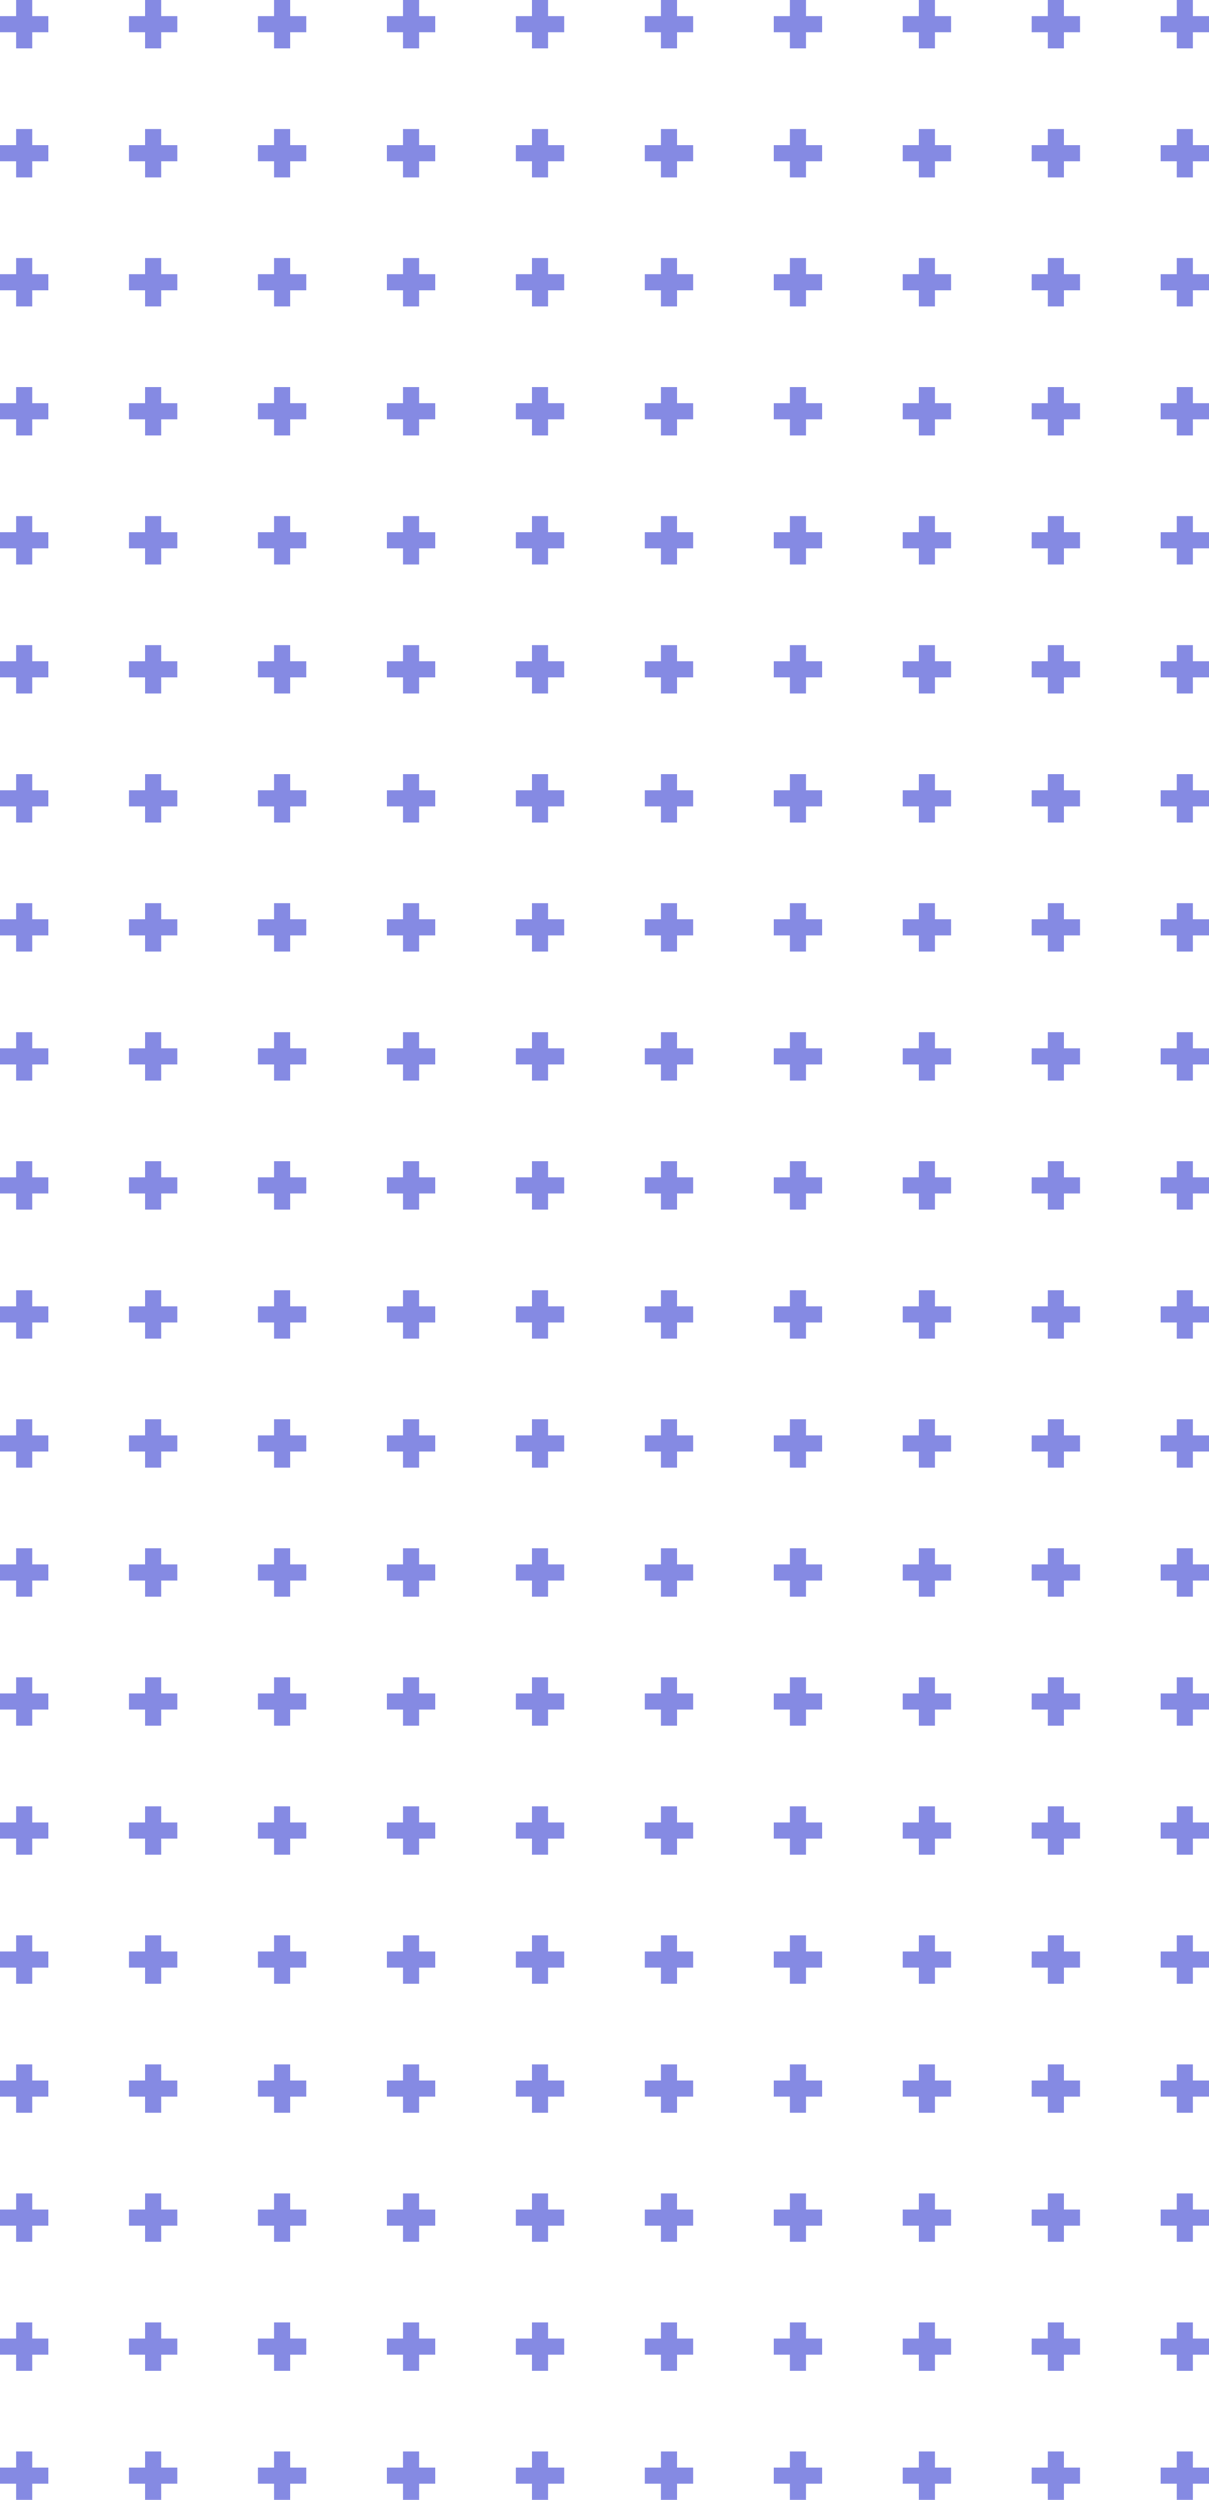 <?xml version="1.0" encoding="UTF-8"?>
<svg width="150px" height="310px" viewBox="0 0 150 310" version="1.1" xmlns="http://www.w3.org/2000/svg" xmlns:xlink="http://www.w3.org/1999/xlink">
    <!-- Generator: Sketch 55.2 (78181) - https://sketchapp.com -->
    <title>bank-dots</title>
    <desc>Created with Sketch.</desc>
    <g id="bank-dots" stroke="none" stroke-width="1" fill="none" fill-rule="evenodd">
        <g id="BG" transform="translate(0, 160)" fill="#858AE3">
            <path d="M146,146 L146,144 L148,144 L148,146 L150,146 L150,148 L148,148 L148,150 L146,150 L146,148 L144,148 L144,146 L146,146 Z M130,146 L130,144 L132,144 L132,146 L134,146 L134,148 L132,148 L132,150 L130,150 L130,148 L128,148 L128,146 L130,146 Z M114,146 L114,144 L116,144 L116,146 L118,146 L118,148 L116,148 L116,150 L114,150 L114,148 L112,148 L112,146 L114,146 Z M98,146 L98,144 L100,144 L100,146 L102,146 L102,148 L100,148 L100,150 L98,150 L98,148 L96,148 L96,146 L98,146 Z M82,146 L82,144 L84,144 L84,146 L86,146 L86,148 L84,148 L84,150 L82,150 L82,148 L80,148 L80,146 L82,146 Z M66,146 L66,144 L68,144 L68,146 L70,146 L70,148 L68,148 L68,150 L66,150 L66,148 L64,148 L64,146 L66,146 Z M50,146 L50,144 L52,144 L52,146 L54,146 L54,148 L52,148 L52,150 L50,150 L50,148 L48,148 L48,146 L50,146 Z M34,146 L34,144 L36,144 L36,146 L38,146 L38,148 L36,148 L36,150 L34,150 L34,148 L32,148 L32,146 L34,146 Z M18,146 L18,144 L20,144 L20,146 L22,146 L22,148 L20,148 L20,150 L18,150 L18,148 L16,148 L16,146 L18,146 Z M2,146 L2,144 L4,144 L4,146 L6,146 L6,148 L4,148 L4,150 L2,150 L2,148 L0,148 L0,146 L2,146 Z M146,130 L146,128 L148,128 L148,130 L150,130 L150,132 L148,132 L148,134 L146,134 L146,132 L144,132 L144,130 L146,130 Z M130,130 L130,128 L132,128 L132,130 L134,130 L134,132 L132,132 L132,134 L130,134 L130,132 L128,132 L128,130 L130,130 Z M114,130 L114,128 L116,128 L116,130 L118,130 L118,132 L116,132 L116,134 L114,134 L114,132 L112,132 L112,130 L114,130 Z M98,130 L98,128 L100,128 L100,130 L102,130 L102,132 L100,132 L100,134 L98,134 L98,132 L96,132 L96,130 L98,130 Z M82,130 L82,128 L84,128 L84,130 L86,130 L86,132 L84,132 L84,134 L82,134 L82,132 L80,132 L80,130 L82,130 Z M66,130 L66,128 L68,128 L68,130 L70,130 L70,132 L68,132 L68,134 L66,134 L66,132 L64,132 L64,130 L66,130 Z M50,130 L50,128 L52,128 L52,130 L54,130 L54,132 L52,132 L52,134 L50,134 L50,132 L48,132 L48,130 L50,130 Z M34,130 L34,128 L36,128 L36,130 L38,130 L38,132 L36,132 L36,134 L34,134 L34,132 L32,132 L32,130 L34,130 Z M18,130 L18,128 L20,128 L20,130 L22,130 L22,132 L20,132 L20,134 L18,134 L18,132 L16,132 L16,130 L18,130 Z M2,130 L2,128 L4,128 L4,130 L6,130 L6,132 L4,132 L4,134 L2,134 L2,132 L0,132 L0,130 L2,130 Z M146,114 L146,112 L148,112 L148,114 L150,114 L150,116 L148,116 L148,118 L146,118 L146,116 L144,116 L144,114 L146,114 Z M130,114 L130,112 L132,112 L132,114 L134,114 L134,116 L132,116 L132,118 L130,118 L130,116 L128,116 L128,114 L130,114 Z M114,114 L114,112 L116,112 L116,114 L118,114 L118,116 L116,116 L116,118 L114,118 L114,116 L112,116 L112,114 L114,114 Z M98,114 L98,112 L100,112 L100,114 L102,114 L102,116 L100,116 L100,118 L98,118 L98,116 L96,116 L96,114 L98,114 Z M82,114 L82,112 L84,112 L84,114 L86,114 L86,116 L84,116 L84,118 L82,118 L82,116 L80,116 L80,114 L82,114 Z M66,114 L66,112 L68,112 L68,114 L70,114 L70,116 L68,116 L68,118 L66,118 L66,116 L64,116 L64,114 L66,114 Z M50,114 L50,112 L52,112 L52,114 L54,114 L54,116 L52,116 L52,118 L50,118 L50,116 L48,116 L48,114 L50,114 Z M34,114 L34,112 L36,112 L36,114 L38,114 L38,116 L36,116 L36,118 L34,118 L34,116 L32,116 L32,114 L34,114 Z M18,114 L18,112 L20,112 L20,114 L22,114 L22,116 L20,116 L20,118 L18,118 L18,116 L16,116 L16,114 L18,114 Z M2,114 L2,112 L4,112 L4,114 L6,114 L6,116 L4,116 L4,118 L2,118 L2,116 L0,116 L0,114 L2,114 Z M146,98 L146,96 L148,96 L148,98 L150,98 L150,100 L148,100 L148,102 L146,102 L146,100 L144,100 L144,98 L146,98 Z M130,98 L130,96 L132,96 L132,98 L134,98 L134,100 L132,100 L132,102 L130,102 L130,100 L128,100 L128,98 L130,98 Z M114,98 L114,96 L116,96 L116,98 L118,98 L118,100 L116,100 L116,102 L114,102 L114,100 L112,100 L112,98 L114,98 Z M98,98 L98,96 L100,96 L100,98 L102,98 L102,100 L100,100 L100,102 L98,102 L98,100 L96,100 L96,98 L98,98 Z M82,98 L82,96 L84,96 L84,98 L86,98 L86,100 L84,100 L84,102 L82,102 L82,100 L80,100 L80,98 L82,98 Z M66,98 L66,96 L68,96 L68,98 L70,98 L70,100 L68,100 L68,102 L66,102 L66,100 L64,100 L64,98 L66,98 Z M50,98 L50,96 L52,96 L52,98 L54,98 L54,100 L52,100 L52,102 L50,102 L50,100 L48,100 L48,98 L50,98 Z M34,98 L34,96 L36,96 L36,98 L38,98 L38,100 L36,100 L36,102 L34,102 L34,100 L32,100 L32,98 L34,98 Z M18,98 L18,96 L20,96 L20,98 L22,98 L22,100 L20,100 L20,102 L18,102 L18,100 L16,100 L16,98 L18,98 Z M2,98 L2,96 L4,96 L4,98 L6,98 L6,100 L4,100 L4,102 L2,102 L2,100 L0,100 L0,98 L2,98 Z M146,82 L146,80 L148,80 L148,82 L150,82 L150,84 L148,84 L148,86 L146,86 L146,84 L144,84 L144,82 L146,82 Z M130,82 L130,80 L132,80 L132,82 L134,82 L134,84 L132,84 L132,86 L130,86 L130,84 L128,84 L128,82 L130,82 Z M114,82 L114,80 L116,80 L116,82 L118,82 L118,84 L116,84 L116,86 L114,86 L114,84 L112,84 L112,82 L114,82 Z M98,82 L98,80 L100,80 L100,82 L102,82 L102,84 L100,84 L100,86 L98,86 L98,84 L96,84 L96,82 L98,82 Z M82,82 L82,80 L84,80 L84,82 L86,82 L86,84 L84,84 L84,86 L82,86 L82,84 L80,84 L80,82 L82,82 Z M66,82 L66,80 L68,80 L68,82 L70,82 L70,84 L68,84 L68,86 L66,86 L66,84 L64,84 L64,82 L66,82 Z M50,82 L50,80 L52,80 L52,82 L54,82 L54,84 L52,84 L52,86 L50,86 L50,84 L48,84 L48,82 L50,82 Z M34,82 L34,80 L36,80 L36,82 L38,82 L38,84 L36,84 L36,86 L34,86 L34,84 L32,84 L32,82 L34,82 Z M18,82 L18,80 L20,80 L20,82 L22,82 L22,84 L20,84 L20,86 L18,86 L18,84 L16,84 L16,82 L18,82 Z M2,82 L2,80 L4,80 L4,82 L6,82 L6,84 L4,84 L4,86 L2,86 L2,84 L0,84 L0,82 L2,82 Z M146,66 L146,64 L148,64 L148,66 L150,66 L150,68 L148,68 L148,70 L146,70 L146,68 L144,68 L144,66 L146,66 Z M130,66 L130,64 L132,64 L132,66 L134,66 L134,68 L132,68 L132,70 L130,70 L130,68 L128,68 L128,66 L130,66 Z M114,66 L114,64 L116,64 L116,66 L118,66 L118,68 L116,68 L116,70 L114,70 L114,68 L112,68 L112,66 L114,66 Z M98,66 L98,64 L100,64 L100,66 L102,66 L102,68 L100,68 L100,70 L98,70 L98,68 L96,68 L96,66 L98,66 Z M82,66 L82,64 L84,64 L84,66 L86,66 L86,68 L84,68 L84,70 L82,70 L82,68 L80,68 L80,66 L82,66 Z M66,66 L66,64 L68,64 L68,66 L70,66 L70,68 L68,68 L68,70 L66,70 L66,68 L64,68 L64,66 L66,66 Z M50,66 L50,64 L52,64 L52,66 L54,66 L54,68 L52,68 L52,70 L50,70 L50,68 L48,68 L48,66 L50,66 Z M34,66 L34,64 L36,64 L36,66 L38,66 L38,68 L36,68 L36,70 L34,70 L34,68 L32,68 L32,66 L34,66 Z M18,66 L18,64 L20,64 L20,66 L22,66 L22,68 L20,68 L20,70 L18,70 L18,68 L16,68 L16,66 L18,66 Z M2,66 L2,64 L4,64 L4,66 L6,66 L6,68 L4,68 L4,70 L2,70 L2,68 L0,68 L0,66 L2,66 Z M146,50 L146,48 L148,48 L148,50 L150,50 L150,52 L148,52 L148,54 L146,54 L146,52 L144,52 L144,50 L146,50 Z M130,50 L130,48 L132,48 L132,50 L134,50 L134,52 L132,52 L132,54 L130,54 L130,52 L128,52 L128,50 L130,50 Z M114,50 L114,48 L116,48 L116,50 L118,50 L118,52 L116,52 L116,54 L114,54 L114,52 L112,52 L112,50 L114,50 Z M98,50 L98,48 L100,48 L100,50 L102,50 L102,52 L100,52 L100,54 L98,54 L98,52 L96,52 L96,50 L98,50 Z M82,50 L82,48 L84,48 L84,50 L86,50 L86,52 L84,52 L84,54 L82,54 L82,52 L80,52 L80,50 L82,50 Z M66,50 L66,48 L68,48 L68,50 L70,50 L70,52 L68,52 L68,54 L66,54 L66,52 L64,52 L64,50 L66,50 Z M50,50 L50,48 L52,48 L52,50 L54,50 L54,52 L52,52 L52,54 L50,54 L50,52 L48,52 L48,50 L50,50 Z M34,50 L34,48 L36,48 L36,50 L38,50 L38,52 L36,52 L36,54 L34,54 L34,52 L32,52 L32,50 L34,50 Z M18,50 L18,48 L20,48 L20,50 L22,50 L22,52 L20,52 L20,54 L18,54 L18,52 L16,52 L16,50 L18,50 Z M2,50 L2,48 L4,48 L4,50 L6,50 L6,52 L4,52 L4,54 L2,54 L2,52 L0,52 L0,50 L2,50 Z M146,34 L146,32 L148,32 L148,34 L150,34 L150,36 L148,36 L148,38 L146,38 L146,36 L144,36 L144,34 L146,34 Z M130,34 L130,32 L132,32 L132,34 L134,34 L134,36 L132,36 L132,38 L130,38 L130,36 L128,36 L128,34 L130,34 Z M114,34 L114,32 L116,32 L116,34 L118,34 L118,36 L116,36 L116,38 L114,38 L114,36 L112,36 L112,34 L114,34 Z M98,34 L98,32 L100,32 L100,34 L102,34 L102,36 L100,36 L100,38 L98,38 L98,36 L96,36 L96,34 L98,34 Z M82,34 L82,32 L84,32 L84,34 L86,34 L86,36 L84,36 L84,38 L82,38 L82,36 L80,36 L80,34 L82,34 Z M66,34 L66,32 L68,32 L68,34 L70,34 L70,36 L68,36 L68,38 L66,38 L66,36 L64,36 L64,34 L66,34 Z M50,34 L50,32 L52,32 L52,34 L54,34 L54,36 L52,36 L52,38 L50,38 L50,36 L48,36 L48,34 L50,34 Z M34,34 L34,32 L36,32 L36,34 L38,34 L38,36 L36,36 L36,38 L34,38 L34,36 L32,36 L32,34 L34,34 Z M18,34 L18,32 L20,32 L20,34 L22,34 L22,36 L20,36 L20,38 L18,38 L18,36 L16,36 L16,34 L18,34 Z M2,34 L2,32 L4,32 L4,34 L6,34 L6,36 L4,36 L4,38 L2,38 L2,36 L0,36 L0,34 L2,34 Z M146,18 L146,16 L148,16 L148,18 L150,18 L150,20 L148,20 L148,22 L146,22 L146,20 L144,20 L144,18 L146,18 Z M130,18 L130,16 L132,16 L132,18 L134,18 L134,20 L132,20 L132,22 L130,22 L130,20 L128,20 L128,18 L130,18 Z M114,18 L114,16 L116,16 L116,18 L118,18 L118,20 L116,20 L116,22 L114,22 L114,20 L112,20 L112,18 L114,18 Z M98,18 L98,16 L100,16 L100,18 L102,18 L102,20 L100,20 L100,22 L98,22 L98,20 L96,20 L96,18 L98,18 Z M82,18 L82,16 L84,16 L84,18 L86,18 L86,20 L84,20 L84,22 L82,22 L82,20 L80,20 L80,18 L82,18 Z M66,18 L66,16 L68,16 L68,18 L70,18 L70,20 L68,20 L68,22 L66,22 L66,20 L64,20 L64,18 L66,18 Z M50,18 L50,16 L52,16 L52,18 L54,18 L54,20 L52,20 L52,22 L50,22 L50,20 L48,20 L48,18 L50,18 Z M34,18 L34,16 L36,16 L36,18 L38,18 L38,20 L36,20 L36,22 L34,22 L34,20 L32,20 L32,18 L34,18 Z M18,18 L18,16 L20,16 L20,18 L22,18 L22,20 L20,20 L20,22 L18,22 L18,20 L16,20 L16,18 L18,18 Z M2,18 L2,16 L4,16 L4,18 L6,18 L6,20 L4,20 L4,22 L2,22 L2,20 L0,20 L0,18 L2,18 Z M146,2 L146,0 L148,0 L148,2 L150,2 L150,4 L148,4 L148,6 L146,6 L146,4 L144,4 L144,2 L146,2 Z M130,2 L130,0 L132,0 L132,2 L134,2 L134,4 L132,4 L132,6 L130,6 L130,4 L128,4 L128,2 L130,2 Z M114,2 L114,0 L116,0 L116,2 L118,2 L118,4 L116,4 L116,6 L114,6 L114,4 L112,4 L112,2 L114,2 Z M98,2 L98,0 L100,0 L100,2 L102,2 L102,4 L100,4 L100,6 L98,6 L98,4 L96,4 L96,2 L98,2 Z M82,2 L82,0 L84,0 L84,2 L86,2 L86,4 L84,4 L84,6 L82,6 L82,4 L80,4 L80,2 L82,2 Z M66,2 L66,0 L68,0 L68,2 L70,2 L70,4 L68,4 L68,6 L66,6 L66,4 L64,4 L64,2 L66,2 Z M50,2 L50,0 L52,0 L52,2 L54,2 L54,4 L52,4 L52,6 L50,6 L50,4 L48,4 L48,2 L50,2 Z M34,2 L34,0 L36,0 L36,2 L38,2 L38,4 L36,4 L36,6 L34,6 L34,4 L32,4 L32,2 L34,2 Z M18,2 L18,0 L20,0 L20,2 L22,2 L22,4 L20,4 L20,6 L18,6 L18,4 L16,4 L16,2 L18,2 Z M2,2 L2,0 L4,0 L4,2 L6,2 L6,4 L4,4 L4,6 L2,6 L2,4 L0,4 L0,2 L2,2 Z" id="Combined-Shape-Copy-6"></path>
        </g>
        <g id="BG-Copy" fill="#858AE3">
            <path d="M146,146 L146,144 L148,144 L148,146 L150,146 L150,148 L148,148 L148,150 L146,150 L146,148 L144,148 L144,146 L146,146 Z M130,146 L130,144 L132,144 L132,146 L134,146 L134,148 L132,148 L132,150 L130,150 L130,148 L128,148 L128,146 L130,146 Z M114,146 L114,144 L116,144 L116,146 L118,146 L118,148 L116,148 L116,150 L114,150 L114,148 L112,148 L112,146 L114,146 Z M98,146 L98,144 L100,144 L100,146 L102,146 L102,148 L100,148 L100,150 L98,150 L98,148 L96,148 L96,146 L98,146 Z M82,146 L82,144 L84,144 L84,146 L86,146 L86,148 L84,148 L84,150 L82,150 L82,148 L80,148 L80,146 L82,146 Z M66,146 L66,144 L68,144 L68,146 L70,146 L70,148 L68,148 L68,150 L66,150 L66,148 L64,148 L64,146 L66,146 Z M50,146 L50,144 L52,144 L52,146 L54,146 L54,148 L52,148 L52,150 L50,150 L50,148 L48,148 L48,146 L50,146 Z M34,146 L34,144 L36,144 L36,146 L38,146 L38,148 L36,148 L36,150 L34,150 L34,148 L32,148 L32,146 L34,146 Z M18,146 L18,144 L20,144 L20,146 L22,146 L22,148 L20,148 L20,150 L18,150 L18,148 L16,148 L16,146 L18,146 Z M2,146 L2,144 L4,144 L4,146 L6,146 L6,148 L4,148 L4,150 L2,150 L2,148 L0,148 L0,146 L2,146 Z M146,130 L146,128 L148,128 L148,130 L150,130 L150,132 L148,132 L148,134 L146,134 L146,132 L144,132 L144,130 L146,130 Z M130,130 L130,128 L132,128 L132,130 L134,130 L134,132 L132,132 L132,134 L130,134 L130,132 L128,132 L128,130 L130,130 Z M114,130 L114,128 L116,128 L116,130 L118,130 L118,132 L116,132 L116,134 L114,134 L114,132 L112,132 L112,130 L114,130 Z M98,130 L98,128 L100,128 L100,130 L102,130 L102,132 L100,132 L100,134 L98,134 L98,132 L96,132 L96,130 L98,130 Z M82,130 L82,128 L84,128 L84,130 L86,130 L86,132 L84,132 L84,134 L82,134 L82,132 L80,132 L80,130 L82,130 Z M66,130 L66,128 L68,128 L68,130 L70,130 L70,132 L68,132 L68,134 L66,134 L66,132 L64,132 L64,130 L66,130 Z M50,130 L50,128 L52,128 L52,130 L54,130 L54,132 L52,132 L52,134 L50,134 L50,132 L48,132 L48,130 L50,130 Z M34,130 L34,128 L36,128 L36,130 L38,130 L38,132 L36,132 L36,134 L34,134 L34,132 L32,132 L32,130 L34,130 Z M18,130 L18,128 L20,128 L20,130 L22,130 L22,132 L20,132 L20,134 L18,134 L18,132 L16,132 L16,130 L18,130 Z M2,130 L2,128 L4,128 L4,130 L6,130 L6,132 L4,132 L4,134 L2,134 L2,132 L0,132 L0,130 L2,130 Z M146,114 L146,112 L148,112 L148,114 L150,114 L150,116 L148,116 L148,118 L146,118 L146,116 L144,116 L144,114 L146,114 Z M130,114 L130,112 L132,112 L132,114 L134,114 L134,116 L132,116 L132,118 L130,118 L130,116 L128,116 L128,114 L130,114 Z M114,114 L114,112 L116,112 L116,114 L118,114 L118,116 L116,116 L116,118 L114,118 L114,116 L112,116 L112,114 L114,114 Z M98,114 L98,112 L100,112 L100,114 L102,114 L102,116 L100,116 L100,118 L98,118 L98,116 L96,116 L96,114 L98,114 Z M82,114 L82,112 L84,112 L84,114 L86,114 L86,116 L84,116 L84,118 L82,118 L82,116 L80,116 L80,114 L82,114 Z M66,114 L66,112 L68,112 L68,114 L70,114 L70,116 L68,116 L68,118 L66,118 L66,116 L64,116 L64,114 L66,114 Z M50,114 L50,112 L52,112 L52,114 L54,114 L54,116 L52,116 L52,118 L50,118 L50,116 L48,116 L48,114 L50,114 Z M34,114 L34,112 L36,112 L36,114 L38,114 L38,116 L36,116 L36,118 L34,118 L34,116 L32,116 L32,114 L34,114 Z M18,114 L18,112 L20,112 L20,114 L22,114 L22,116 L20,116 L20,118 L18,118 L18,116 L16,116 L16,114 L18,114 Z M2,114 L2,112 L4,112 L4,114 L6,114 L6,116 L4,116 L4,118 L2,118 L2,116 L0,116 L0,114 L2,114 Z M146,98 L146,96 L148,96 L148,98 L150,98 L150,100 L148,100 L148,102 L146,102 L146,100 L144,100 L144,98 L146,98 Z M130,98 L130,96 L132,96 L132,98 L134,98 L134,100 L132,100 L132,102 L130,102 L130,100 L128,100 L128,98 L130,98 Z M114,98 L114,96 L116,96 L116,98 L118,98 L118,100 L116,100 L116,102 L114,102 L114,100 L112,100 L112,98 L114,98 Z M98,98 L98,96 L100,96 L100,98 L102,98 L102,100 L100,100 L100,102 L98,102 L98,100 L96,100 L96,98 L98,98 Z M82,98 L82,96 L84,96 L84,98 L86,98 L86,100 L84,100 L84,102 L82,102 L82,100 L80,100 L80,98 L82,98 Z M66,98 L66,96 L68,96 L68,98 L70,98 L70,100 L68,100 L68,102 L66,102 L66,100 L64,100 L64,98 L66,98 Z M50,98 L50,96 L52,96 L52,98 L54,98 L54,100 L52,100 L52,102 L50,102 L50,100 L48,100 L48,98 L50,98 Z M34,98 L34,96 L36,96 L36,98 L38,98 L38,100 L36,100 L36,102 L34,102 L34,100 L32,100 L32,98 L34,98 Z M18,98 L18,96 L20,96 L20,98 L22,98 L22,100 L20,100 L20,102 L18,102 L18,100 L16,100 L16,98 L18,98 Z M2,98 L2,96 L4,96 L4,98 L6,98 L6,100 L4,100 L4,102 L2,102 L2,100 L0,100 L0,98 L2,98 Z M146,82 L146,80 L148,80 L148,82 L150,82 L150,84 L148,84 L148,86 L146,86 L146,84 L144,84 L144,82 L146,82 Z M130,82 L130,80 L132,80 L132,82 L134,82 L134,84 L132,84 L132,86 L130,86 L130,84 L128,84 L128,82 L130,82 Z M114,82 L114,80 L116,80 L116,82 L118,82 L118,84 L116,84 L116,86 L114,86 L114,84 L112,84 L112,82 L114,82 Z M98,82 L98,80 L100,80 L100,82 L102,82 L102,84 L100,84 L100,86 L98,86 L98,84 L96,84 L96,82 L98,82 Z M82,82 L82,80 L84,80 L84,82 L86,82 L86,84 L84,84 L84,86 L82,86 L82,84 L80,84 L80,82 L82,82 Z M66,82 L66,80 L68,80 L68,82 L70,82 L70,84 L68,84 L68,86 L66,86 L66,84 L64,84 L64,82 L66,82 Z M50,82 L50,80 L52,80 L52,82 L54,82 L54,84 L52,84 L52,86 L50,86 L50,84 L48,84 L48,82 L50,82 Z M34,82 L34,80 L36,80 L36,82 L38,82 L38,84 L36,84 L36,86 L34,86 L34,84 L32,84 L32,82 L34,82 Z M18,82 L18,80 L20,80 L20,82 L22,82 L22,84 L20,84 L20,86 L18,86 L18,84 L16,84 L16,82 L18,82 Z M2,82 L2,80 L4,80 L4,82 L6,82 L6,84 L4,84 L4,86 L2,86 L2,84 L0,84 L0,82 L2,82 Z M146,66 L146,64 L148,64 L148,66 L150,66 L150,68 L148,68 L148,70 L146,70 L146,68 L144,68 L144,66 L146,66 Z M130,66 L130,64 L132,64 L132,66 L134,66 L134,68 L132,68 L132,70 L130,70 L130,68 L128,68 L128,66 L130,66 Z M114,66 L114,64 L116,64 L116,66 L118,66 L118,68 L116,68 L116,70 L114,70 L114,68 L112,68 L112,66 L114,66 Z M98,66 L98,64 L100,64 L100,66 L102,66 L102,68 L100,68 L100,70 L98,70 L98,68 L96,68 L96,66 L98,66 Z M82,66 L82,64 L84,64 L84,66 L86,66 L86,68 L84,68 L84,70 L82,70 L82,68 L80,68 L80,66 L82,66 Z M66,66 L66,64 L68,64 L68,66 L70,66 L70,68 L68,68 L68,70 L66,70 L66,68 L64,68 L64,66 L66,66 Z M50,66 L50,64 L52,64 L52,66 L54,66 L54,68 L52,68 L52,70 L50,70 L50,68 L48,68 L48,66 L50,66 Z M34,66 L34,64 L36,64 L36,66 L38,66 L38,68 L36,68 L36,70 L34,70 L34,68 L32,68 L32,66 L34,66 Z M18,66 L18,64 L20,64 L20,66 L22,66 L22,68 L20,68 L20,70 L18,70 L18,68 L16,68 L16,66 L18,66 Z M2,66 L2,64 L4,64 L4,66 L6,66 L6,68 L4,68 L4,70 L2,70 L2,68 L0,68 L0,66 L2,66 Z M146,50 L146,48 L148,48 L148,50 L150,50 L150,52 L148,52 L148,54 L146,54 L146,52 L144,52 L144,50 L146,50 Z M130,50 L130,48 L132,48 L132,50 L134,50 L134,52 L132,52 L132,54 L130,54 L130,52 L128,52 L128,50 L130,50 Z M114,50 L114,48 L116,48 L116,50 L118,50 L118,52 L116,52 L116,54 L114,54 L114,52 L112,52 L112,50 L114,50 Z M98,50 L98,48 L100,48 L100,50 L102,50 L102,52 L100,52 L100,54 L98,54 L98,52 L96,52 L96,50 L98,50 Z M82,50 L82,48 L84,48 L84,50 L86,50 L86,52 L84,52 L84,54 L82,54 L82,52 L80,52 L80,50 L82,50 Z M66,50 L66,48 L68,48 L68,50 L70,50 L70,52 L68,52 L68,54 L66,54 L66,52 L64,52 L64,50 L66,50 Z M50,50 L50,48 L52,48 L52,50 L54,50 L54,52 L52,52 L52,54 L50,54 L50,52 L48,52 L48,50 L50,50 Z M34,50 L34,48 L36,48 L36,50 L38,50 L38,52 L36,52 L36,54 L34,54 L34,52 L32,52 L32,50 L34,50 Z M18,50 L18,48 L20,48 L20,50 L22,50 L22,52 L20,52 L20,54 L18,54 L18,52 L16,52 L16,50 L18,50 Z M2,50 L2,48 L4,48 L4,50 L6,50 L6,52 L4,52 L4,54 L2,54 L2,52 L0,52 L0,50 L2,50 Z M146,34 L146,32 L148,32 L148,34 L150,34 L150,36 L148,36 L148,38 L146,38 L146,36 L144,36 L144,34 L146,34 Z M130,34 L130,32 L132,32 L132,34 L134,34 L134,36 L132,36 L132,38 L130,38 L130,36 L128,36 L128,34 L130,34 Z M114,34 L114,32 L116,32 L116,34 L118,34 L118,36 L116,36 L116,38 L114,38 L114,36 L112,36 L112,34 L114,34 Z M98,34 L98,32 L100,32 L100,34 L102,34 L102,36 L100,36 L100,38 L98,38 L98,36 L96,36 L96,34 L98,34 Z M82,34 L82,32 L84,32 L84,34 L86,34 L86,36 L84,36 L84,38 L82,38 L82,36 L80,36 L80,34 L82,34 Z M66,34 L66,32 L68,32 L68,34 L70,34 L70,36 L68,36 L68,38 L66,38 L66,36 L64,36 L64,34 L66,34 Z M50,34 L50,32 L52,32 L52,34 L54,34 L54,36 L52,36 L52,38 L50,38 L50,36 L48,36 L48,34 L50,34 Z M34,34 L34,32 L36,32 L36,34 L38,34 L38,36 L36,36 L36,38 L34,38 L34,36 L32,36 L32,34 L34,34 Z M18,34 L18,32 L20,32 L20,34 L22,34 L22,36 L20,36 L20,38 L18,38 L18,36 L16,36 L16,34 L18,34 Z M2,34 L2,32 L4,32 L4,34 L6,34 L6,36 L4,36 L4,38 L2,38 L2,36 L0,36 L0,34 L2,34 Z M146,18 L146,16 L148,16 L148,18 L150,18 L150,20 L148,20 L148,22 L146,22 L146,20 L144,20 L144,18 L146,18 Z M130,18 L130,16 L132,16 L132,18 L134,18 L134,20 L132,20 L132,22 L130,22 L130,20 L128,20 L128,18 L130,18 Z M114,18 L114,16 L116,16 L116,18 L118,18 L118,20 L116,20 L116,22 L114,22 L114,20 L112,20 L112,18 L114,18 Z M98,18 L98,16 L100,16 L100,18 L102,18 L102,20 L100,20 L100,22 L98,22 L98,20 L96,20 L96,18 L98,18 Z M82,18 L82,16 L84,16 L84,18 L86,18 L86,20 L84,20 L84,22 L82,22 L82,20 L80,20 L80,18 L82,18 Z M66,18 L66,16 L68,16 L68,18 L70,18 L70,20 L68,20 L68,22 L66,22 L66,20 L64,20 L64,18 L66,18 Z M50,18 L50,16 L52,16 L52,18 L54,18 L54,20 L52,20 L52,22 L50,22 L50,20 L48,20 L48,18 L50,18 Z M34,18 L34,16 L36,16 L36,18 L38,18 L38,20 L36,20 L36,22 L34,22 L34,20 L32,20 L32,18 L34,18 Z M18,18 L18,16 L20,16 L20,18 L22,18 L22,20 L20,20 L20,22 L18,22 L18,20 L16,20 L16,18 L18,18 Z M2,18 L2,16 L4,16 L4,18 L6,18 L6,20 L4,20 L4,22 L2,22 L2,20 L0,20 L0,18 L2,18 Z M146,2 L146,0 L148,0 L148,2 L150,2 L150,4 L148,4 L148,6 L146,6 L146,4 L144,4 L144,2 L146,2 Z M130,2 L130,0 L132,0 L132,2 L134,2 L134,4 L132,4 L132,6 L130,6 L130,4 L128,4 L128,2 L130,2 Z M114,2 L114,0 L116,0 L116,2 L118,2 L118,4 L116,4 L116,6 L114,6 L114,4 L112,4 L112,2 L114,2 Z M98,2 L98,0 L100,0 L100,2 L102,2 L102,4 L100,4 L100,6 L98,6 L98,4 L96,4 L96,2 L98,2 Z M82,2 L82,0 L84,0 L84,2 L86,2 L86,4 L84,4 L84,6 L82,6 L82,4 L80,4 L80,2 L82,2 Z M66,2 L66,0 L68,0 L68,2 L70,2 L70,4 L68,4 L68,6 L66,6 L66,4 L64,4 L64,2 L66,2 Z M50,2 L50,0 L52,0 L52,2 L54,2 L54,4 L52,4 L52,6 L50,6 L50,4 L48,4 L48,2 L50,2 Z M34,2 L34,0 L36,0 L36,2 L38,2 L38,4 L36,4 L36,6 L34,6 L34,4 L32,4 L32,2 L34,2 Z M18,2 L18,0 L20,0 L20,2 L22,2 L22,4 L20,4 L20,6 L18,6 L18,4 L16,4 L16,2 L18,2 Z M2,2 L2,0 L4,0 L4,2 L6,2 L6,4 L4,4 L4,6 L2,6 L2,4 L0,4 L0,2 L2,2 Z" id="Combined-Shape-Copy-6"></path>
        </g>
    </g>
</svg>